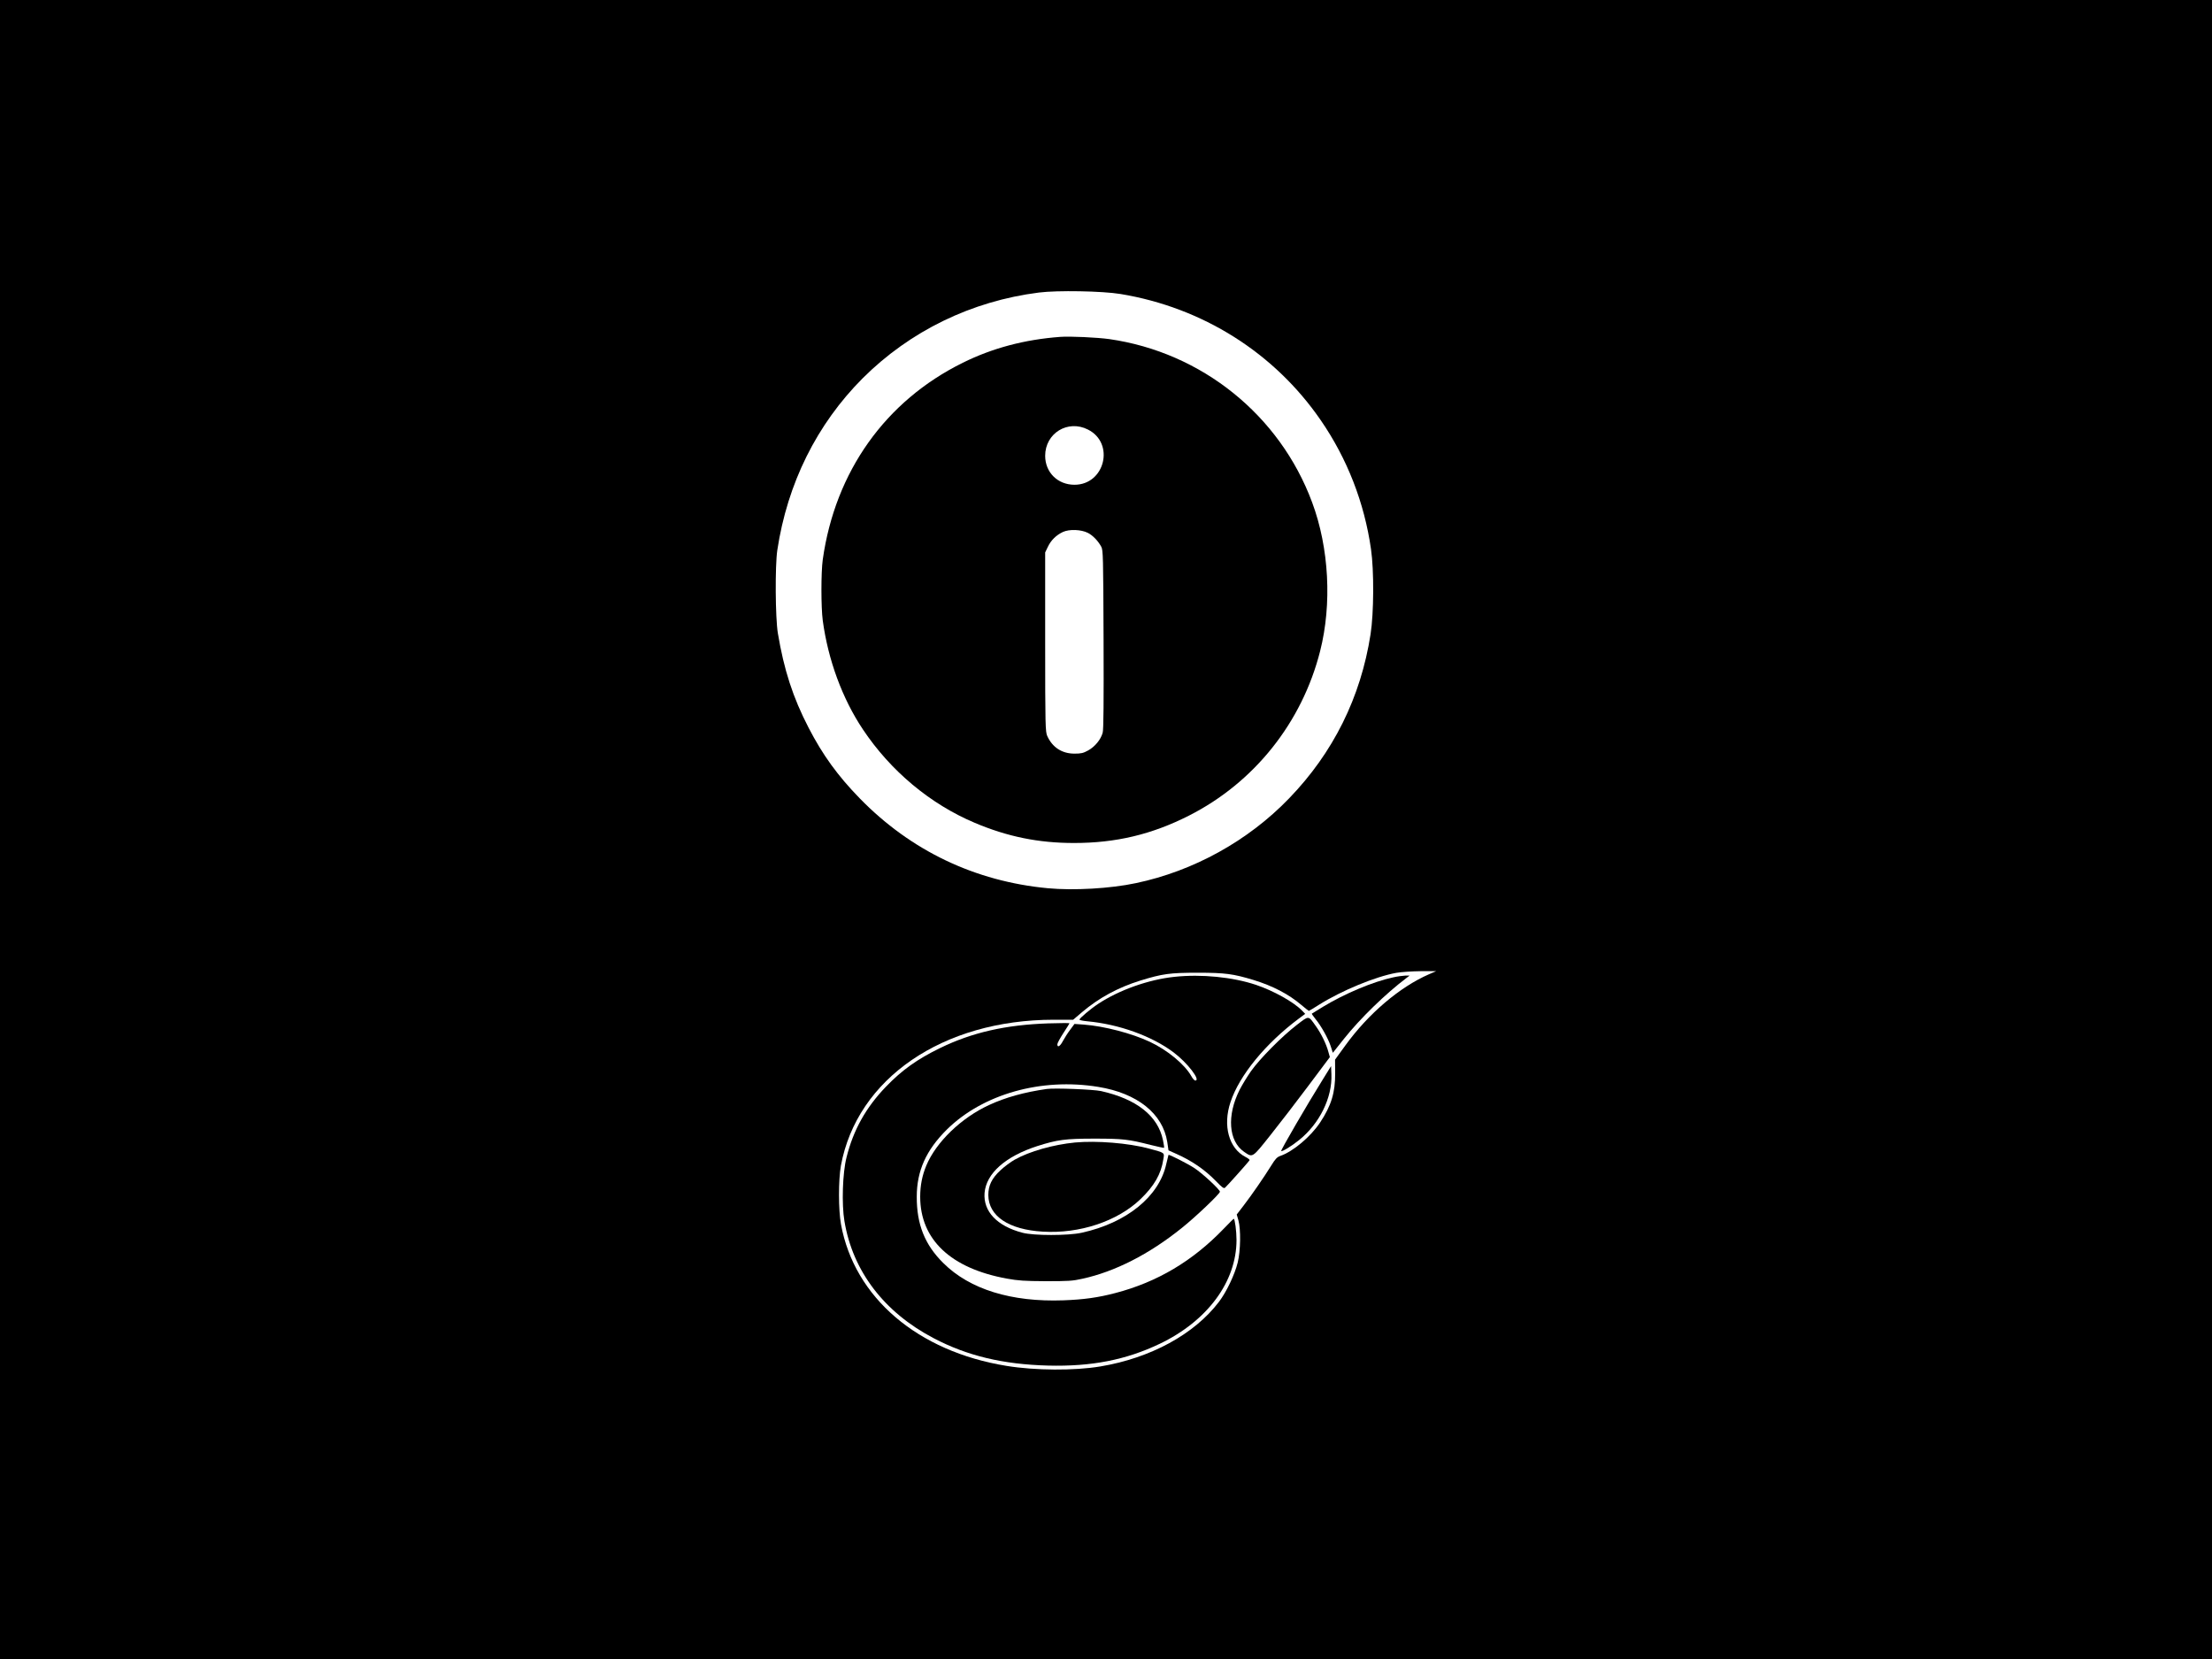 <?xml version="1.0" standalone="no"?>
<!DOCTYPE svg PUBLIC "-//W3C//DTD SVG 20010904//EN"
 "http://www.w3.org/TR/2001/REC-SVG-20010904/DTD/svg10.dtd">
<svg version="1.0" xmlns="http://www.w3.org/2000/svg"
 width="2000pt" height="1500pt" viewBox="0 0 2000 1500"
 preserveAspectRatio="xMidYMid meet">

<g transform="translate(0,1500) scale(0.1,-0.1)"
fill="#000000" stroke="none">
<path d="M0 7500 l0 -7500 10000 0 10000 0 0 7500 0 7500 -10000 0 -10000 0 0
-7500z m10130 4842 c742 -122 1392 -531 1812 -1142 239 -347 394 -745 454
-1165 28 -193 26 -578 -4 -770 -89 -571 -337 -1070 -737 -1484 -370 -384 -865
-657 -1385 -766 -230 -49 -563 -68 -796 -46 -658 62 -1239 339 -1700 812 -199
204 -336 393 -463 639 -142 274 -223 525 -278 855 -23 139 -26 608 -5 750 91
604 357 1139 772 1555 428 427 984 698 1594 775 165 21 571 14 736 -13z m2790
-6151 c-264 -115 -548 -356 -757 -645 l-92 -127 1 -122 c1 -176 -35 -293 -136
-446 -86 -129 -244 -262 -359 -302 -31 -11 -46 -27 -84 -89 -62 -100 -177
-267 -251 -363 l-60 -78 15 -52 c23 -84 20 -274 -6 -382 -27 -109 -102 -267
-170 -356 -223 -293 -617 -508 -1073 -584 -234 -39 -588 -37 -846 5 -805 130
-1377 618 -1498 1280 -24 130 -24 400 -1 530 145 788 920 1320 1926 1320 l174
0 81 69 c154 130 324 222 526 285 201 62 268 71 520 71 247 0 321 -10 505 -66
173 -53 317 -128 432 -226 34 -29 65 -53 67 -53 3 0 44 25 93 56 202 127 509
254 698 288 44 8 143 14 220 15 l140 0 -65 -28z"/>
<path d="M9585 11954 c-321 -24 -612 -101 -880 -234 -699 -345 -1154 -984
-1266 -1780 -16 -113 -16 -431 0 -550 48 -356 177 -707 363 -985 251 -376 609
-675 1012 -845 296 -125 576 -182 896 -182 380 0 704 77 1041 248 589 299
1021 840 1185 1487 108 425 81 933 -72 1344 -292 789 -998 1357 -1834 1477
-108 15 -356 27 -445 20z m252 -838 c245 -123 153 -499 -122 -499 -152 0 -265
112 -265 262 0 204 205 330 387 237z m-1 -934 c44 -22 93 -73 121 -125 17 -30
18 -89 21 -837 2 -564 0 -817 -8 -845 -17 -62 -70 -126 -131 -160 -45 -25 -65
-29 -124 -29 -113 0 -199 56 -246 159 -17 38 -19 88 -19 850 l0 810 24 50 c28
60 75 106 136 135 58 27 165 23 226 -8z"/>
<path d="M10620 6168 c-233 -24 -501 -119 -690 -244 -70 -46 -170 -131 -170
-143 0 -5 31 -11 70 -15 286 -26 586 -134 782 -282 124 -93 248 -254 195 -254
-7 0 -24 18 -36 41 -60 106 -216 235 -374 309 -163 77 -413 142 -597 156 l-85
6 -40 -54 c-22 -29 -51 -75 -65 -101 -25 -48 -50 -62 -50 -29 0 10 25 56 55
102 30 46 55 86 55 88 0 3 -87 2 -192 -1 -385 -13 -688 -82 -976 -222 -208
-101 -347 -200 -493 -352 -180 -187 -293 -389 -355 -637 -36 -140 -45 -424
-19 -577 75 -452 358 -823 806 -1058 304 -160 627 -237 1034 -248 394 -10 705
51 1011 197 432 207 694 562 694 939 0 80 -15 191 -25 191 -3 0 -44 -41 -92
-91 -281 -292 -600 -481 -978 -580 -156 -41 -285 -59 -470 -66 -470 -17 -847
99 -1086 337 -167 165 -241 349 -240 600 0 234 85 422 273 608 325 320 852
469 1367 385 354 -57 585 -242 625 -499 l11 -75 69 -31 c141 -62 260 -144 360
-247 55 -57 71 -69 82 -60 20 17 218 239 222 249 2 5 -14 18 -36 29 -151 77
-208 284 -136 497 80 241 316 529 617 754 l58 43 -28 29 c-74 77 -256 179
-416 233 -212 71 -494 99 -737 73z"/>
<path d="M12596 6163 c-179 -38 -439 -147 -636 -267 -52 -32 -97 -60 -99 -61
-2 -2 13 -23 32 -47 52 -63 114 -174 138 -245 l20 -62 101 127 c146 184 378
409 564 549 l29 22 -40 0 c-22 -1 -71 -7 -109 -16z"/>
<path d="M11725 5733 c-133 -102 -335 -306 -414 -418 -34 -49 -81 -125 -103
-169 -117 -232 -100 -463 40 -560 79 -54 72 -59 239 151 82 103 237 304 343
446 l194 259 -13 46 c-18 69 -65 167 -115 236 -68 96 -59 95 -171 9z"/>
<path d="M11959 5238 c-141 -226 -381 -639 -375 -645 8 -8 94 44 163 100 185
149 300 384 291 595 l-3 73 -76 -123z"/>
<path d="M9465 5154 c-204 -29 -373 -76 -522 -145 -252 -116 -479 -335 -568
-548 -37 -89 -55 -180 -55 -281 0 -388 277 -649 786 -741 99 -18 158 -22 349
-23 202 0 243 2 331 22 294 64 603 221 899 459 124 99 345 309 345 328 0 19
-158 166 -230 213 -62 41 -230 126 -235 120 -1 -2 -10 -38 -20 -82 -64 -294
-358 -533 -765 -622 -121 -27 -434 -27 -535 0 -230 60 -356 193 -343 360 15
177 189 331 478 424 180 57 251 67 515 67 258 0 308 -6 508 -57 65 -16 120
-28 122 -26 2 2 -2 33 -10 70 -46 219 -238 371 -560 443 -68 15 -420 29 -490
19z"/>
<path d="M9720 4670 c-196 -19 -412 -80 -545 -155 -36 -20 -94 -63 -129 -96
-79 -73 -110 -138 -110 -224 1 -190 184 -313 493 -331 332 -20 673 93 882 293
124 119 187 227 207 359 11 65 18 59 -133 100 -183 49 -469 72 -665 54z"/>
</g>
</svg>
